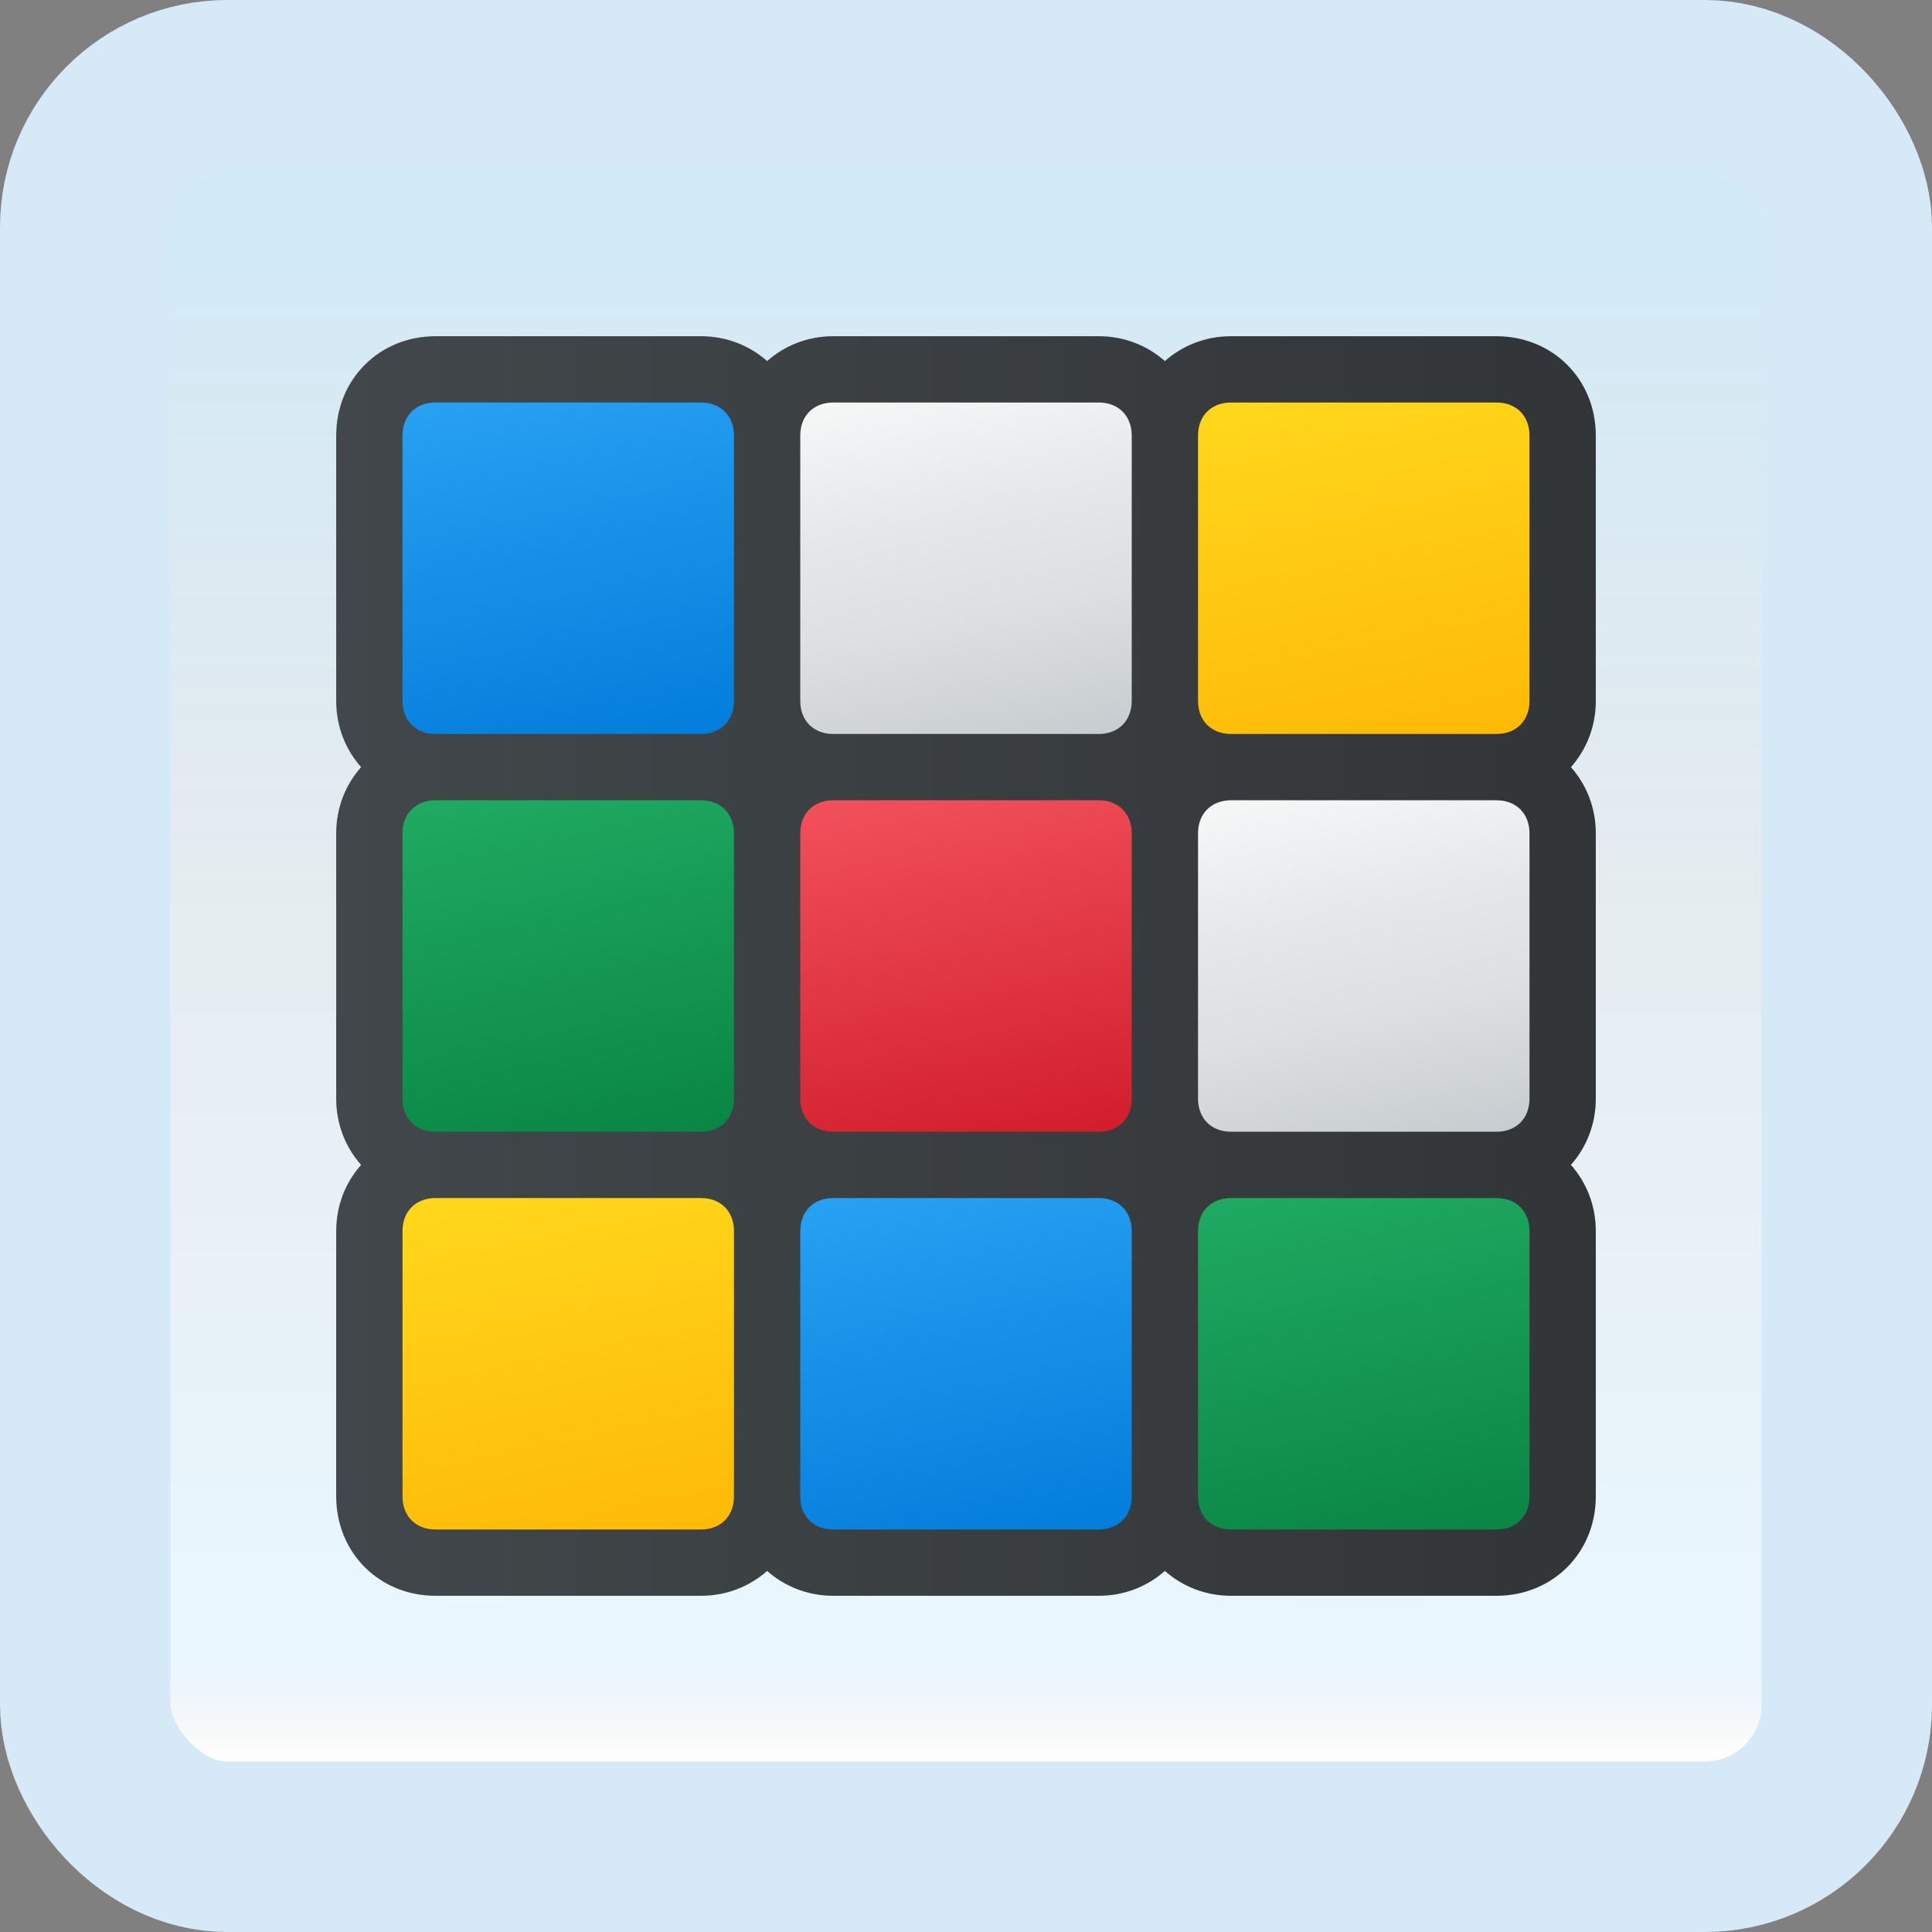<svg width="170" height="170" viewBox="0 0 170 170" fill="none" xmlns="http://www.w3.org/2000/svg">
<rect x="0" y="0" width="170" height="170" fill="#808080" stroke="none"/>
<g id="rubik&#39;s-cube">
<rect x="7.5" y="7.5" width="155" height="155" rx="12.5" fill="white"/>
<rect x="7.5" y="7.5" width="155" height="155" rx="12.5" fill="url(#paint0_linear_1_1672)" fill-opacity="0.2"/>
<path id="Vector" d="M38.333 137.5C35.125 137.5 32.5 134.875 32.5 131.667V108.333C32.5 105.125 35.125 102.5 38.333 102.5H61.667C64.875 102.5 67.5 105.125 67.5 108.333V131.667C67.5 134.875 64.875 137.5 61.667 137.5H38.333Z" fill="url(#paint1_linear_1_1672)"/>
<path id="Vector_2" d="M73.333 137.5C70.125 137.5 67.5 134.875 67.5 131.667V108.333C67.5 105.125 70.125 102.5 73.333 102.5H96.667C99.875 102.5 102.5 105.125 102.5 108.333V131.667C102.5 134.875 99.875 137.5 96.667 137.5H73.333Z" fill="url(#paint2_linear_1_1672)"/>
<path id="Vector_3" d="M108.333 137.5C105.125 137.5 102.5 134.875 102.5 131.667V108.333C102.5 105.125 105.125 102.5 108.333 102.5H131.667C134.875 102.5 137.5 105.125 137.5 108.333V131.667C137.5 134.875 134.875 137.5 131.667 137.5H108.333Z" fill="url(#paint3_linear_1_1672)"/>
<path id="Vector_4" d="M38.333 102.5C35.125 102.5 32.5 99.875 32.5 96.667V73.333C32.5 70.125 35.125 67.5 38.333 67.5H61.667C64.875 67.5 67.5 70.125 67.5 73.333V96.667C67.5 99.875 64.875 102.5 61.667 102.5H38.333Z" fill="url(#paint4_linear_1_1672)"/>
<path id="Vector_5" d="M73.333 102.5C70.125 102.5 67.5 99.875 67.5 96.667V73.333C67.5 70.125 70.125 67.5 73.333 67.5H96.667C99.875 67.5 102.5 70.125 102.5 73.333V96.667C102.5 99.875 99.875 102.5 96.667 102.5H73.333Z" fill="url(#paint5_linear_1_1672)"/>
<path id="Vector_6" d="M108.333 102.5C105.125 102.5 102.5 99.875 102.5 96.667V73.333C102.5 70.125 105.125 67.5 108.333 67.5H131.667C134.875 67.5 137.5 70.125 137.5 73.333V96.667C137.5 99.875 134.875 102.5 131.667 102.5H108.333Z" fill="url(#paint6_linear_1_1672)"/>
<path id="Vector_7" d="M38.333 67.5C35.125 67.5 32.5 64.875 32.5 61.667V38.333C32.5 35.125 35.125 32.5 38.333 32.5H61.667C64.875 32.5 67.5 35.125 67.5 38.333V61.667C67.5 64.875 64.875 67.5 61.667 67.5H38.333Z" fill="url(#paint7_linear_1_1672)"/>
<path id="Vector_8" d="M73.333 67.5C70.125 67.5 67.5 64.875 67.5 61.667V38.333C67.5 35.125 70.125 32.5 73.333 32.5H96.667C99.875 32.5 102.5 35.125 102.5 38.333V61.667C102.5 64.875 99.875 67.5 96.667 67.5H73.333Z" fill="url(#paint8_linear_1_1672)"/>
<path id="Vector_9" d="M108.333 67.5C105.125 67.5 102.5 64.875 102.5 61.667V38.333C102.5 35.125 105.125 32.5 108.333 32.5H131.667C134.875 32.5 137.5 35.125 137.5 38.333V61.667C137.5 64.875 134.875 67.5 131.667 67.5H108.333Z" fill="url(#paint9_linear_1_1672)"/>
<path id="Vector_10" d="M140.417 38.334C140.417 33.376 136.625 29.584 131.667 29.584H108.333C106.047 29.584 104.034 30.415 102.5 31.771C100.966 30.415 98.953 29.584 96.667 29.584H73.333C71.047 29.584 69.034 30.415 67.5 31.771C65.966 30.415 63.953 29.584 61.667 29.584H38.333C33.375 29.584 29.583 33.376 29.583 38.334V61.667C29.583 63.954 30.415 65.966 31.771 67.501C30.415 69.035 29.583 71.047 29.583 73.334V96.667C29.583 98.954 30.415 100.966 31.771 102.501C30.415 104.035 29.583 106.047 29.583 108.334V131.667C29.583 136.626 33.375 140.417 38.333 140.417H61.667C63.953 140.417 65.966 139.586 67.5 138.23C69.034 139.583 71.047 140.417 73.333 140.417H96.667C98.953 140.417 100.966 139.586 102.5 138.23C104.034 139.583 106.047 140.417 108.333 140.417H131.667C136.625 140.417 140.417 136.626 140.417 131.667V108.334C140.417 106.047 139.585 104.035 138.229 102.501C139.583 100.966 140.417 98.954 140.417 96.667V73.334C140.417 71.047 139.585 69.035 138.229 67.501C139.583 65.966 140.417 63.954 140.417 61.667V38.334ZM108.333 35.417H131.667C133.417 35.417 134.583 36.584 134.583 38.334V61.667C134.583 63.417 133.417 64.584 131.667 64.584H108.333C106.583 64.584 105.417 63.417 105.417 61.667V38.334C105.417 36.584 106.583 35.417 108.333 35.417ZM134.583 73.334V96.667C134.583 98.417 133.417 99.584 131.667 99.584H108.333C106.583 99.584 105.417 98.417 105.417 96.667V73.334C105.417 71.584 106.583 70.417 108.333 70.417H131.667C133.417 70.417 134.583 71.584 134.583 73.334ZM35.417 96.667V73.334C35.417 71.584 36.583 70.417 38.333 70.417H61.667C63.417 70.417 64.583 71.584 64.583 73.334V96.667C64.583 98.417 63.417 99.584 61.667 99.584H38.333C36.583 99.584 35.417 98.417 35.417 96.667ZM70.417 96.667V73.334C70.417 71.584 71.583 70.417 73.333 70.417H96.667C98.417 70.417 99.583 71.584 99.583 73.334V96.667C99.583 98.417 98.417 99.584 96.667 99.584H73.333C71.583 99.584 70.417 98.417 70.417 96.667ZM73.333 35.417H96.667C98.417 35.417 99.583 36.584 99.583 38.334V61.667C99.583 63.417 98.417 64.584 96.667 64.584H73.333C71.583 64.584 70.417 63.417 70.417 61.667V38.334C70.417 36.584 71.583 35.417 73.333 35.417ZM35.417 38.334C35.417 36.584 36.583 35.417 38.333 35.417H61.667C63.417 35.417 64.583 36.584 64.583 38.334V61.667C64.583 63.417 63.417 64.584 61.667 64.584H38.333C36.583 64.584 35.417 63.417 35.417 61.667V38.334ZM61.667 134.584H38.333C36.583 134.584 35.417 133.417 35.417 131.667V108.334C35.417 106.584 36.583 105.417 38.333 105.417H61.667C63.417 105.417 64.583 106.584 64.583 108.334V131.667C64.583 133.417 63.417 134.584 61.667 134.584ZM96.667 134.584H73.333C71.583 134.584 70.417 133.417 70.417 131.667V108.334C70.417 106.584 71.583 105.417 73.333 105.417H96.667C98.417 105.417 99.583 106.584 99.583 108.334V131.667C99.583 133.417 98.417 134.584 96.667 134.584ZM134.583 131.667C134.583 133.417 133.417 134.584 131.667 134.584H108.333C106.583 134.584 105.417 133.417 105.417 131.667V108.334C105.417 106.584 106.583 105.417 108.333 105.417H131.667C133.417 105.417 134.583 106.584 134.583 108.334V131.667Z" fill="url(#paint10_linear_1_1672)"/>
<rect x="7.5" y="7.5" width="155" height="155" rx="12.5" stroke="#D5EAF6" stroke-width="15"/>
</g>
<defs>
<linearGradient id="paint0_linear_1_1672" x1="85" y1="15" x2="85" y2="155" gradientUnits="userSpaceOnUse">
<stop stop-color="#199AE0"/>
<stop offset="0.472" stop-color="#0D5176" stop-opacity="0.528"/>
<stop offset="0.941" stop-color="#12A6F7" stop-opacity="0.465"/>
<stop offset="1" stop-opacity="0"/>
</linearGradient>
<linearGradient id="paint1_linear_1_1672" x1="45.911" y1="100.759" x2="54.089" y2="139.241" gradientUnits="userSpaceOnUse">
<stop stop-color="#FFDA1C"/>
<stop offset="1" stop-color="#FEB705"/>
</linearGradient>
<linearGradient id="paint2_linear_1_1672" x1="80.911" y1="100.759" x2="89.089" y2="139.241" gradientUnits="userSpaceOnUse">
<stop stop-color="#2AA4F4"/>
<stop offset="1" stop-color="#007AD9"/>
</linearGradient>
<linearGradient id="paint3_linear_1_1672" x1="115.911" y1="100.759" x2="124.089" y2="139.241" gradientUnits="userSpaceOnUse">
<stop stop-color="#21AD64"/>
<stop offset="1" stop-color="#088242"/>
</linearGradient>
<linearGradient id="paint4_linear_1_1672" x1="45.911" y1="65.759" x2="54.089" y2="104.241" gradientUnits="userSpaceOnUse">
<stop stop-color="#21AD64"/>
<stop offset="1" stop-color="#088242"/>
</linearGradient>
<linearGradient id="paint5_linear_1_1672" x1="80.911" y1="65.759" x2="89.089" y2="104.241" gradientUnits="userSpaceOnUse">
<stop stop-color="#F45560"/>
<stop offset="1" stop-color="#CF1928"/>
</linearGradient>
<linearGradient id="paint6_linear_1_1672" x1="115.911" y1="65.759" x2="124.089" y2="104.241" gradientUnits="userSpaceOnUse">
<stop stop-color="#F9F9F9"/>
<stop offset="0.168" stop-color="#F1F2F3"/>
<stop offset="0.376" stop-color="#E5E7E9"/>
<stop offset="0.607" stop-color="#DDE0E2"/>
<stop offset="1" stop-color="#C2C8CC"/>
</linearGradient>
<linearGradient id="paint7_linear_1_1672" x1="45.911" y1="30.759" x2="54.089" y2="69.241" gradientUnits="userSpaceOnUse">
<stop stop-color="#2AA4F4"/>
<stop offset="1" stop-color="#007AD9"/>
</linearGradient>
<linearGradient id="paint8_linear_1_1672" x1="80.911" y1="30.759" x2="89.089" y2="69.241" gradientUnits="userSpaceOnUse">
<stop stop-color="#F9F9F9"/>
<stop offset="0.168" stop-color="#F1F2F3"/>
<stop offset="0.376" stop-color="#E5E7E9"/>
<stop offset="0.607" stop-color="#DDE0E2"/>
<stop offset="1" stop-color="#C2C8CC"/>
</linearGradient>
<linearGradient id="paint9_linear_1_1672" x1="115.911" y1="30.759" x2="124.089" y2="69.241" gradientUnits="userSpaceOnUse">
<stop stop-color="#FFDA1C"/>
<stop offset="1" stop-color="#FEB705"/>
</linearGradient>
<linearGradient id="paint10_linear_1_1672" x1="29.583" y1="85.001" x2="140.417" y2="85.001" gradientUnits="userSpaceOnUse">
<stop stop-color="#41474A"/>
<stop offset="1" stop-color="#323538"/>
</linearGradient>
</defs>
</svg>
